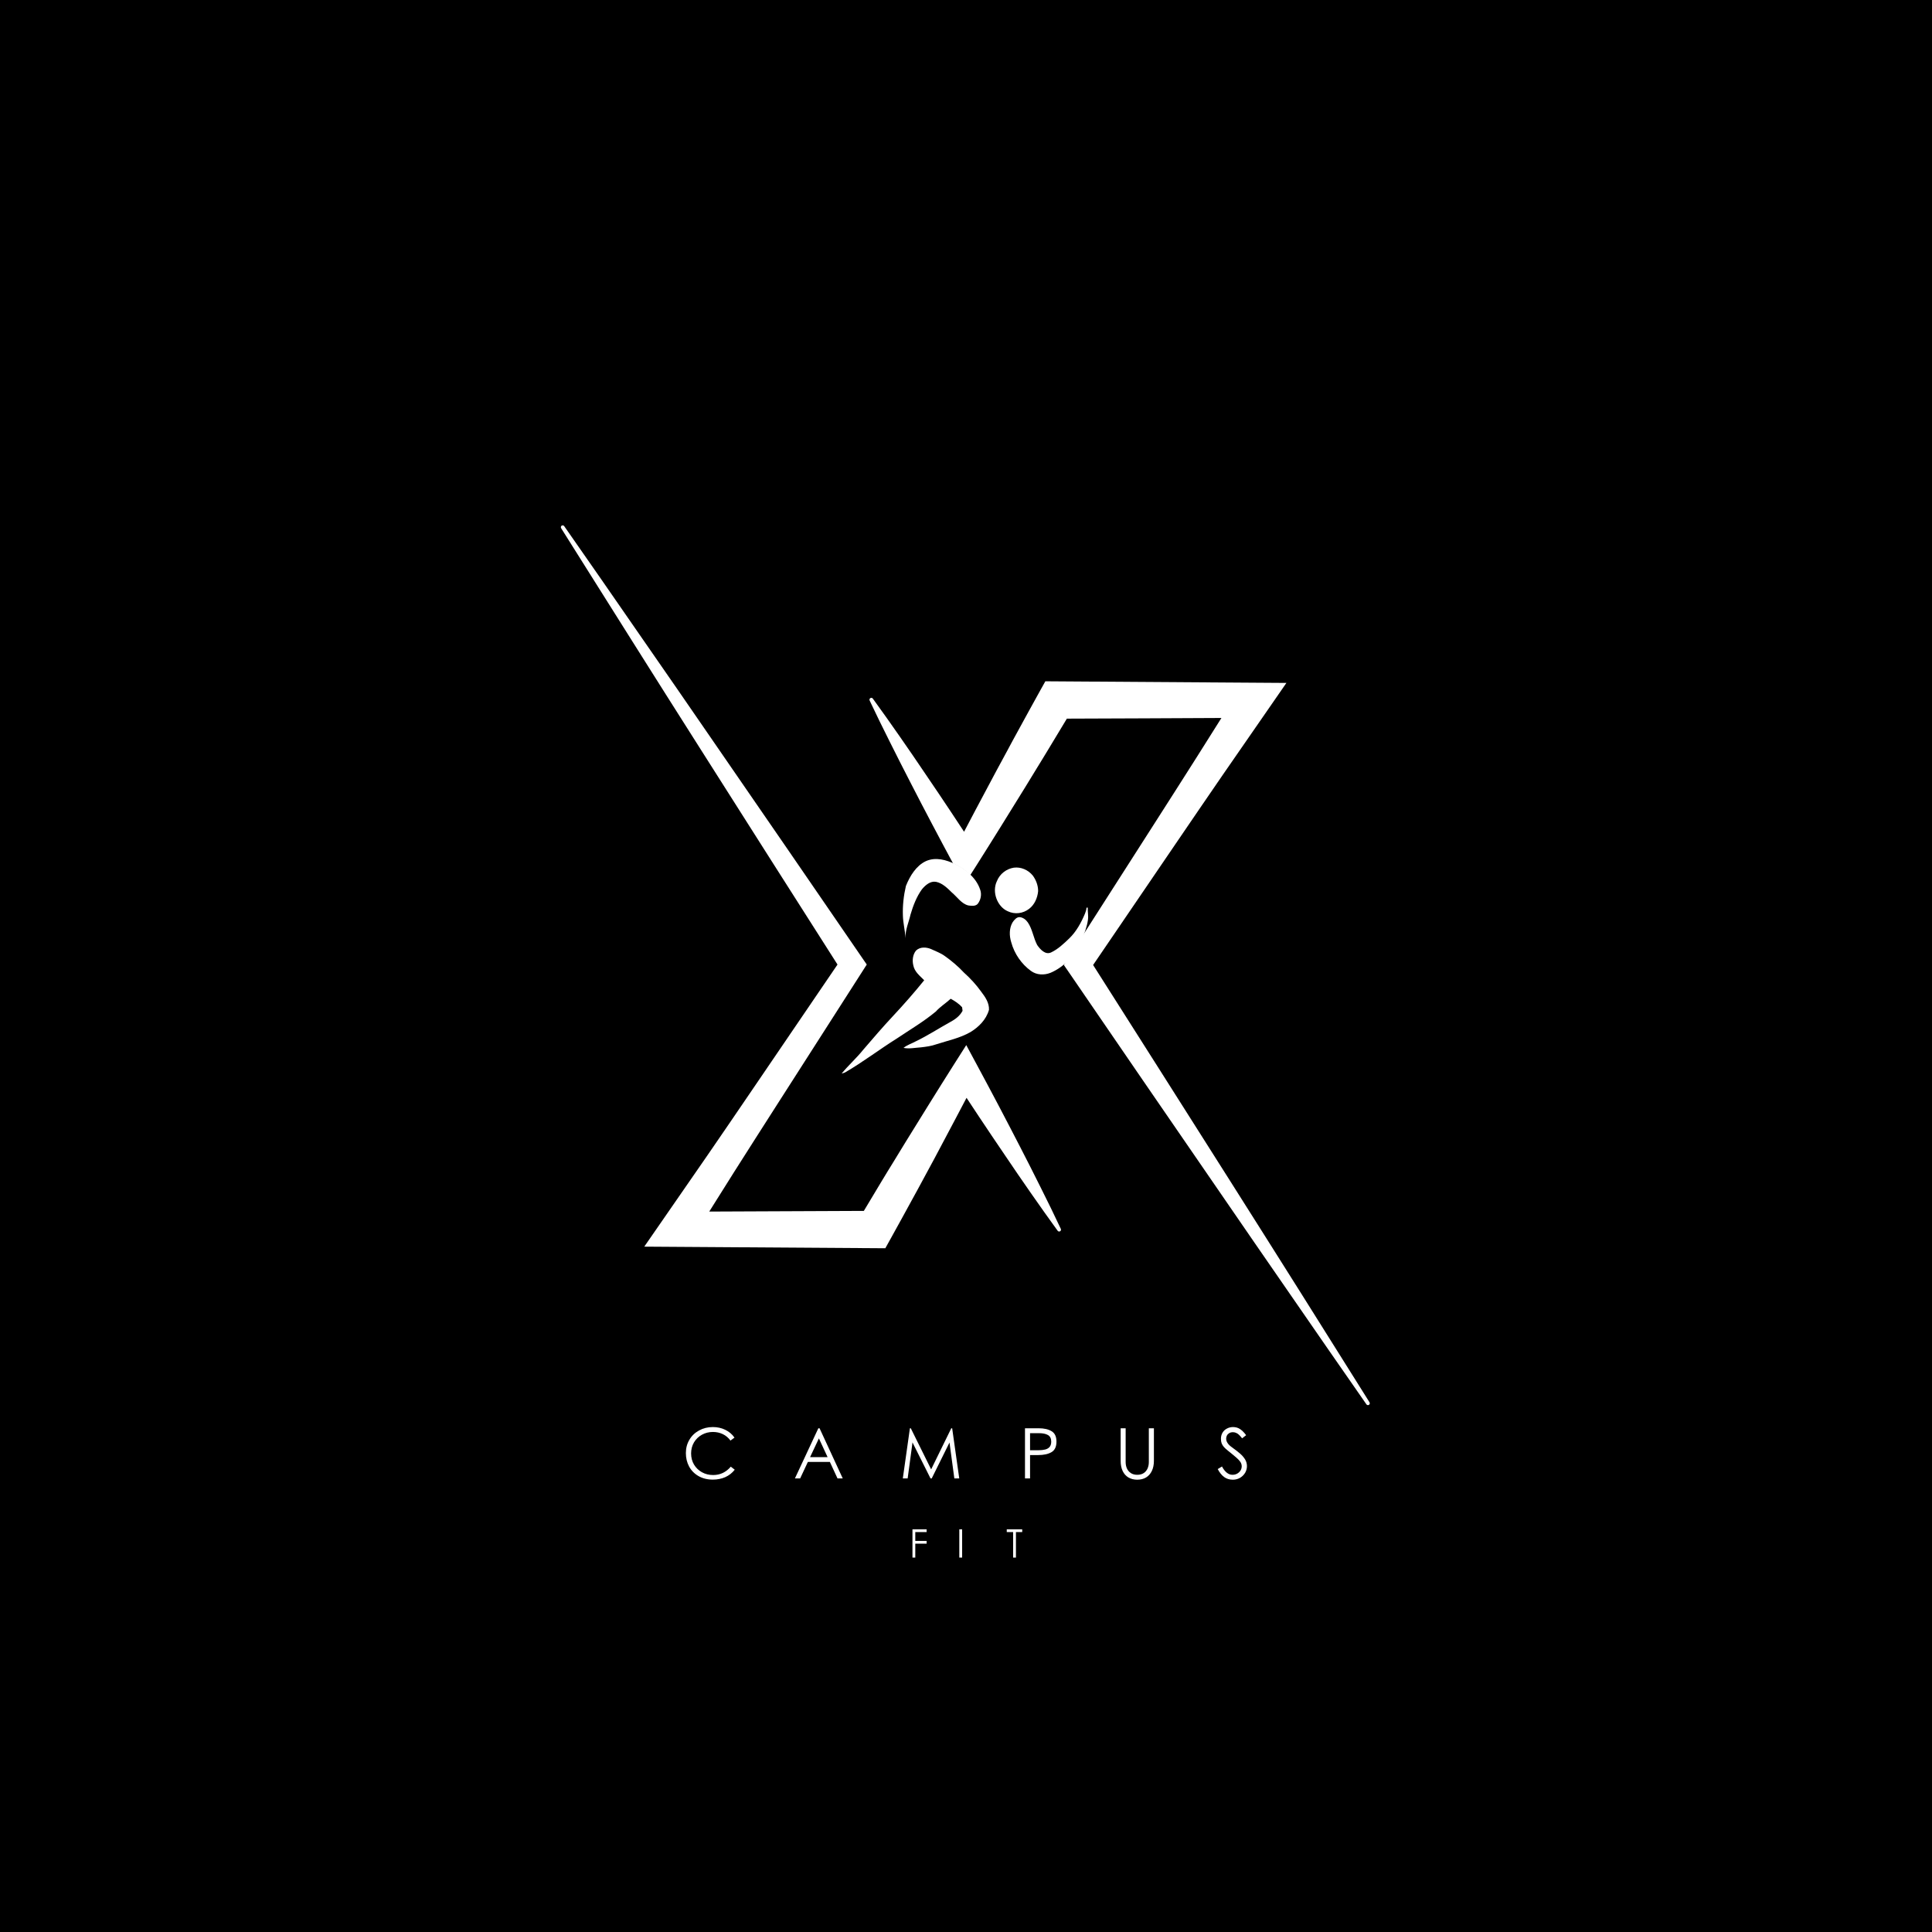 <svg xmlns="http://www.w3.org/2000/svg" xmlns:xlink="http://www.w3.org/1999/xlink" width="500" zoomAndPan="magnify" viewBox="0 0 375 375" height="500" preserveAspectRatio="xMidYMid meet" version="1.2"><defs><clipPath id="a93ee2592f"><path d="M 168 132 L 266 132 L 266 272.836 L 168 272.836 Z M 168 132 "/></clipPath><clipPath id="4bbe7efbf1"><path d="M 108.797 101.836 L 206 101.836 L 206 243 L 108.797 243 Z M 108.797 101.836 "/></clipPath><clipPath id="7576e37371"><path d="M 175 166.305 L 191 166.305 L 191 183 L 175 183 Z M 175 166.305 "/></clipPath><clipPath id="7c9f344043"><path d="M 195 176 L 211.312 176 L 211.312 190 L 195 190 Z M 195 176 "/></clipPath><clipPath id="5119332c54"><path d="M 196 176 L 211.312 176 L 211.312 190 L 196 190 Z M 196 176 "/></clipPath><clipPath id="9e3de51cb8"><path d="M 163.312 183 L 193 183 L 193 209 L 163.312 209 Z M 163.312 183 "/></clipPath><clipPath id="4fefe64095"><path d="M 163.312 183 L 192 183 L 192 209 L 163.312 209 Z M 163.312 183 "/></clipPath></defs><g id="2e03e7dd38"><rect x="0" width="375" y="0" height="375" style="fill:#ffffff;fill-opacity:1;stroke:none;"/><rect x="0" width="375" y="0" height="375" style="fill:#000000;fill-opacity:1;stroke:none;"/><g clip-rule="nonzero" clip-path="url(#a93ee2592f)"><path style=" stroke:none;fill-rule:nonzero;fill:#ffffff;fill-opacity:1;" d="M 265.816 272.172 C 261.301 264.969 256.777 257.77 252.25 250.57 L 245.457 239.797 L 238.641 229.02 L 224.984 207.48 L 212.172 187.305 L 228.668 163.082 L 233.012 156.715 C 234.465 154.594 235.906 152.469 237.371 150.355 L 246.145 137.68 L 249.691 132.555 L 202.902 132.238 L 201.918 134 C 200.477 136.582 199.066 139.18 197.645 141.77 L 196.578 143.719 L 195.531 145.672 L 193.418 149.574 L 189.25 157.402 L 187.125 161.441 C 186.312 160.211 185.504 158.98 184.691 157.754 L 182.203 154.031 L 179.691 150.324 L 177.18 146.625 L 174.633 142.941 C 172.926 140.484 171.195 138.047 169.438 135.629 C 169.387 135.543 169.312 135.484 169.215 135.461 C 169.117 135.434 169.027 135.449 168.941 135.5 C 168.855 135.551 168.797 135.621 168.773 135.719 C 168.746 135.816 168.758 135.91 168.809 135.996 C 170.086 138.695 171.395 141.383 172.742 144.051 L 174.754 148.051 L 176.797 152.039 L 178.852 156.016 L 180.93 159.977 C 182.324 162.613 183.719 165.25 185.137 167.875 L 187.18 171.66 L 189.613 167.844 C 191.203 165.348 192.754 162.84 194.324 160.332 L 198.992 152.797 L 201.305 149.012 L 202.461 147.129 L 203.605 145.242 C 204.766 143.324 205.926 141.41 207.078 139.488 C 207.992 139.488 235.965 139.379 237.078 139.359 L 232.27 146.992 C 230.902 149.168 229.512 151.324 228.133 153.496 L 223.984 159.988 L 207.359 185.957 L 206.492 187.305 L 207.359 188.562 L 221.773 209.602 L 236.219 230.617 L 243.441 241.121 L 250.688 251.613 C 255.516 258.617 260.359 265.605 265.219 272.578 C 265.277 272.66 265.352 272.711 265.445 272.727 C 265.543 272.746 265.633 272.73 265.715 272.676 C 265.797 272.621 265.848 272.547 265.867 272.449 C 265.887 272.355 265.871 272.266 265.816 272.184 Z M 265.816 272.172 "/></g><g clip-rule="nonzero" clip-path="url(#4bbe7efbf1)"><path style=" stroke:none;fill-rule:nonzero;fill:#ffffff;fill-opacity:1;" d="M 201.988 230.473 L 199.977 226.469 L 197.938 222.484 L 195.879 218.508 L 193.805 214.543 C 192.406 211.906 191.016 209.27 189.594 206.648 L 187.551 202.855 L 185.117 206.68 C 183.527 209.172 181.977 211.684 180.406 214.191 L 175.738 221.727 L 173.426 225.512 L 172.266 227.395 L 171.125 229.277 C 169.965 231.199 168.816 233.117 167.672 235.035 C 166.754 235.035 138.781 235.145 137.664 235.164 L 142.461 227.531 C 143.828 225.355 145.223 223.195 146.598 221.027 L 150.75 214.531 L 167.375 188.566 L 168.238 187.215 L 167.375 185.961 L 152.961 164.965 L 138.516 143.992 L 131.293 133.508 L 124.039 123.039 C 119.219 116.055 114.375 109.086 109.512 102.125 C 109.457 102.047 109.383 101.996 109.289 101.977 C 109.195 101.961 109.109 101.973 109.027 102.023 C 108.945 102.078 108.891 102.152 108.871 102.25 C 108.848 102.344 108.863 102.434 108.914 102.52 C 113.438 109.707 117.957 116.891 122.48 124.074 L 129.273 134.84 L 136.09 145.594 L 149.742 167.09 L 162.559 187.219 L 146.07 211.441 L 141.73 217.809 C 140.273 219.926 138.836 222.055 137.371 224.168 L 128.598 236.848 L 125.051 241.973 L 171.84 242.285 L 172.828 240.508 C 174.27 237.926 175.684 235.328 177.102 232.738 L 178.168 230.793 L 179.223 228.84 L 181.332 224.941 L 185.48 217.121 L 187.605 213.086 L 190.039 216.77 L 192.527 220.488 L 195.039 224.199 L 197.551 227.898 L 200.098 231.582 C 201.805 234.035 203.535 236.473 205.293 238.895 C 205.348 238.969 205.418 239.012 205.512 239.031 C 205.602 239.051 205.684 239.035 205.766 238.988 C 205.844 238.941 205.895 238.875 205.922 238.785 C 205.949 238.699 205.945 238.613 205.906 238.527 C 204.641 235.836 203.336 233.148 201.988 230.473 Z M 201.988 230.473 "/></g><g style="fill:#ffffff;fill-opacity:1;"><g transform="translate(176.437, 302.326)"><path style="stroke:none" d="M 0.672 -5.484 L 3.422 -5.484 L 3.422 -4.953 L 1.219 -4.953 L 1.219 -3.234 L 3.422 -3.234 L 3.422 -2.703 L 1.219 -2.703 L 1.219 0 L 0.672 0 Z M 0.672 -5.484 "/></g></g><g style="fill:#ffffff;fill-opacity:1;"><g transform="translate(180.525, 302.326)"><path style="stroke:none" d=""/></g></g><g style="fill:#ffffff;fill-opacity:1;"><g transform="translate(183.023, 302.326)"><path style="stroke:none" d=""/></g></g><g style="fill:#ffffff;fill-opacity:1;"><g transform="translate(185.529, 302.326)"><path style="stroke:none" d="M 0.672 -5.484 L 1.219 -5.484 L 1.219 0 L 0.672 0 Z M 0.672 -5.484 "/></g></g><g style="fill:#ffffff;fill-opacity:1;"><g transform="translate(187.787, 302.326)"><path style="stroke:none" d=""/></g></g><g style="fill:#ffffff;fill-opacity:1;"><g transform="translate(190.285, 302.326)"><path style="stroke:none" d=""/></g></g><g style="fill:#ffffff;fill-opacity:1;"><g transform="translate(192.783, 302.326)"><path style="stroke:none" d=""/></g></g><g style="fill:#ffffff;fill-opacity:1;"><g transform="translate(195.287, 302.326)"><path style="stroke:none" d="M 1.359 -4.953 L 0.125 -4.953 L 0.125 -5.484 L 3.125 -5.484 L 3.125 -4.953 L 1.906 -4.953 L 1.906 0 L 1.359 0 Z M 1.359 -4.953 "/></g></g><g style="fill:#ffffff;fill-opacity:1;"><g transform="translate(132.362, 286.959)"><path style="stroke:none" d="M 6 0.234 C 4.945 0.234 4.02 0.004 3.219 -0.453 C 2.426 -0.91 1.816 -1.531 1.391 -2.312 C 0.973 -3.094 0.766 -3.961 0.766 -4.922 C 0.766 -5.867 0.988 -6.723 1.438 -7.484 C 1.883 -8.254 2.508 -8.859 3.312 -9.297 C 4.113 -9.742 5.008 -9.969 6 -9.969 C 6.883 -9.969 7.688 -9.789 8.406 -9.438 C 9.133 -9.094 9.734 -8.586 10.203 -7.922 L 9.422 -7.344 C 9.016 -7.895 8.52 -8.312 7.938 -8.594 C 7.352 -8.875 6.711 -9.016 6.016 -9.016 C 5.242 -9.016 4.535 -8.836 3.891 -8.484 C 3.242 -8.129 2.727 -7.633 2.344 -7 C 1.969 -6.363 1.781 -5.645 1.781 -4.844 C 1.781 -4.039 1.969 -3.32 2.344 -2.688 C 2.719 -2.062 3.227 -1.566 3.875 -1.203 C 4.531 -0.836 5.258 -0.656 6.062 -0.656 C 6.738 -0.656 7.363 -0.789 7.938 -1.062 C 8.52 -1.344 9.035 -1.75 9.484 -2.281 L 10.25 -1.688 C 9.758 -1.062 9.148 -0.582 8.422 -0.25 C 7.691 0.07 6.883 0.234 6 0.234 Z M 6 0.234 "/></g></g><g style="fill:#ffffff;fill-opacity:1;"><g transform="translate(154.231, 286.959)"><path style="stroke:none" d="M 8.328 0 L 6.844 -3.203 L 2.578 -3.203 L 1.078 0 L 0.062 0 L 4.609 -9.734 L 4.844 -9.734 L 9.344 0 Z M 3 -4.125 L 6.406 -4.125 L 4.719 -7.766 Z M 3 -4.125 "/></g></g><g style="fill:#ffffff;fill-opacity:1;"><g transform="translate(174.487, 286.959)"><path style="stroke:none" d="M 11.703 0 L 10.75 0 L 9.859 -6.609 L 9.812 -6.969 L 9.641 -6.625 L 6.359 0 L 6.125 0 L 2.797 -6.641 L 2.625 -7 L 2.578 -6.594 L 1.688 0 L 0.75 0 L 2.125 -9.734 L 2.297 -9.734 L 6.094 -2.062 L 6.25 -1.75 L 6.406 -2.078 L 10.156 -9.734 L 10.328 -9.734 Z M 11.703 0 "/></g></g><g style="fill:#ffffff;fill-opacity:1;"><g transform="translate(197.777, 286.959)"><path style="stroke:none" d="M 3.812 -9.734 C 4.883 -9.734 5.727 -9.539 6.344 -9.156 C 6.969 -8.781 7.281 -8.109 7.281 -7.141 C 7.281 -6.148 6.957 -5.469 6.312 -5.094 C 5.664 -4.719 4.801 -4.531 3.719 -4.531 L 2.156 -4.531 L 2.156 0 L 1.172 0 L 1.172 -9.734 Z M 3.766 -5.469 C 4.285 -5.469 4.727 -5.516 5.094 -5.609 C 5.457 -5.703 5.742 -5.867 5.953 -6.109 C 6.16 -6.359 6.266 -6.703 6.266 -7.141 C 6.266 -7.754 6.051 -8.18 5.625 -8.422 C 5.207 -8.66 4.625 -8.781 3.875 -8.781 L 2.156 -8.781 L 2.156 -5.469 Z M 3.766 -5.469 "/></g></g><g style="fill:#ffffff;fill-opacity:1;"><g transform="translate(216.3, 286.959)"><path style="stroke:none" d="M 4.438 0.25 C 3.781 0.25 3.207 0.102 2.719 -0.188 C 2.238 -0.477 1.867 -0.895 1.609 -1.438 C 1.348 -1.988 1.219 -2.645 1.219 -3.406 L 1.219 -9.734 L 2.188 -9.734 L 2.188 -3.203 C 2.188 -2.723 2.27 -2.297 2.438 -1.922 C 2.613 -1.547 2.867 -1.25 3.203 -1.031 C 3.547 -0.812 3.957 -0.703 4.438 -0.703 C 4.938 -0.703 5.352 -0.812 5.688 -1.031 C 6.02 -1.25 6.27 -1.547 6.438 -1.922 C 6.602 -2.297 6.688 -2.711 6.688 -3.172 L 6.688 -9.734 L 7.672 -9.734 L 7.672 -3.406 C 7.672 -2.645 7.535 -1.988 7.266 -1.438 C 7.004 -0.895 6.633 -0.477 6.156 -0.188 C 5.676 0.102 5.102 0.25 4.438 0.25 Z M 4.438 0.25 "/></g></g><g style="fill:#ffffff;fill-opacity:1;"><g transform="translate(236.015, 286.959)"><path style="stroke:none" d="M 3.281 0.25 C 2.625 0.25 2.062 0.078 1.594 -0.266 C 1.125 -0.609 0.707 -1.125 0.344 -1.812 L 1.172 -2.312 C 1.453 -1.781 1.766 -1.379 2.109 -1.109 C 2.453 -0.836 2.816 -0.703 3.203 -0.703 C 3.535 -0.703 3.836 -0.773 4.109 -0.922 C 4.391 -1.078 4.609 -1.281 4.766 -1.531 C 4.922 -1.781 5 -2.055 5 -2.359 C 5 -2.648 4.914 -2.926 4.75 -3.188 C 4.582 -3.445 4.336 -3.711 4.016 -3.984 C 3.703 -4.266 3.156 -4.719 2.375 -5.344 C 2.02 -5.625 1.742 -5.875 1.547 -6.094 C 1.359 -6.312 1.211 -6.547 1.109 -6.797 C 1.016 -7.047 0.969 -7.344 0.969 -7.688 C 0.969 -8.125 1.066 -8.516 1.266 -8.859 C 1.473 -9.211 1.758 -9.484 2.125 -9.672 C 2.488 -9.867 2.883 -9.969 3.312 -9.969 C 3.852 -9.969 4.32 -9.828 4.719 -9.547 C 5.113 -9.273 5.492 -8.891 5.859 -8.391 L 5.078 -7.781 C 4.867 -8.051 4.68 -8.266 4.516 -8.422 C 4.359 -8.586 4.176 -8.719 3.969 -8.812 C 3.77 -8.914 3.547 -8.969 3.297 -8.969 C 3.023 -8.969 2.789 -8.91 2.594 -8.797 C 2.395 -8.68 2.242 -8.531 2.141 -8.344 C 2.035 -8.156 1.984 -7.953 1.984 -7.734 C 1.984 -7.43 2.07 -7.145 2.25 -6.875 C 2.426 -6.602 2.688 -6.344 3.031 -6.094 C 3.758 -5.57 4.316 -5.141 4.703 -4.797 C 5.098 -4.453 5.414 -4.082 5.656 -3.688 C 5.895 -3.289 6.016 -2.852 6.016 -2.375 C 6.016 -1.914 5.895 -1.484 5.656 -1.078 C 5.414 -0.68 5.086 -0.359 4.672 -0.109 C 4.254 0.129 3.789 0.25 3.281 0.25 Z M 3.281 0.25 "/></g></g><g clip-rule="nonzero" clip-path="url(#7576e37371)"><path style="fill:none;stroke-width:0.1;stroke-linecap:butt;stroke-linejoin:miter;stroke:#000000;stroke-opacity:1;stroke-miterlimit:10;" d="M 181.267 52.755 C 199.712 44.553 220.082 50.175 237.564 58.763 C 257.01 68.928 276.918 83.754 284.889 106.973 C 288.471 116.446 286.122 127.536 279.96 134.968 C 275.109 139.55 268.254 138.279 262.44 137.625 C 249.27 134.467 241.184 121.452 230.941 112.903 C 222.085 104.239 212.612 94.805 200.598 92.418 C 189.893 90.454 180.574 98.348 173.72 106.511 C 163.362 120.682 156.854 137.74 151.771 154.914 C 148.459 169.932 141.413 184.257 142.26 200.083 C 141.259 185.489 137.485 171.28 137.138 156.57 C 136.484 137.663 138.64 118.641 142.914 100.35 C 150.731 80.711 162.861 61.304 181.267 52.755 Z M 181.267 52.755 " transform="matrix(0.101,0,0,0.101,161.338,161.789)"/><path style=" stroke:none;fill-rule:nonzero;fill:#ffffff;fill-opacity:1;" d="M 179.727 167.141 C 181.598 166.309 183.664 166.879 185.438 167.75 C 187.41 168.781 189.43 170.285 190.238 172.641 C 190.602 173.602 190.363 174.727 189.738 175.48 C 189.246 175.945 188.551 175.816 187.961 175.75 C 186.625 175.43 185.805 174.109 184.766 173.242 C 183.867 172.363 182.906 171.406 181.688 171.164 C 180.602 170.965 179.656 171.766 178.961 172.594 C 177.91 174.031 177.25 175.762 176.734 177.504 C 176.398 179.027 175.684 180.48 175.77 182.086 C 175.668 180.605 175.285 179.164 175.25 177.672 C 175.184 175.754 175.402 173.824 175.836 171.969 C 176.629 169.977 177.859 168.008 179.727 167.141 Z M 179.727 167.141 "/></g><path style="fill:none;stroke-width:0.1;stroke-linecap:butt;stroke-linejoin:miter;stroke:#000000;stroke-opacity:1;stroke-miterlimit:10;" d="M 349.465 65.309 C 362.789 63.576 376.844 69.39 385.816 80.557 C 391.9 88.913 395.982 99.387 395.905 110.208 C 394.711 123.377 388.781 136.392 378.808 143.94 C 367.102 153.182 351.083 155.107 337.875 148.715 C 318.275 140.436 306.877 112.403 316.966 91.185 C 322.626 76.784 335.68 67.427 349.465 65.309 Z M 349.465 65.309 " transform="matrix(0.101,0,0,0.101,161.338,161.789)"/><path style=" stroke:none;fill-rule:nonzero;fill:#ffffff;fill-opacity:1;" d="M 196.789 168.414 C 198.141 168.238 199.566 168.828 200.477 169.961 C 201.094 170.809 201.508 171.871 201.5 172.969 C 201.379 174.305 200.777 175.625 199.766 176.391 C 198.578 177.328 196.953 177.523 195.613 176.875 C 193.625 176.035 192.469 173.191 193.492 171.039 C 194.066 169.578 195.391 168.629 196.789 168.414 Z M 196.789 168.414 "/><g clip-rule="nonzero" clip-path="url(#7c9f344043)"><path style="fill:none;stroke-width:0.1;stroke-linecap:butt;stroke-linejoin:miter;stroke:#000000;stroke-opacity:1;stroke-miterlimit:10;" d="M 488.475 141.822 C 489.246 141.783 490.054 141.745 490.863 141.783 C 490.516 149.6 492.365 157.379 491.209 165.157 C 489.361 178.558 484.509 191.111 479.272 203.202 C 467.72 231.813 445.925 255.417 419.51 266.507 C 407.38 271.282 392.978 270.897 382.042 262.772 C 364.368 249.949 350.467 230.388 344.383 207.784 C 340.532 195.578 340.416 180.945 347.04 169.855 C 350.351 165.042 354.818 159.612 360.787 159.959 C 366.986 160.613 372.493 164.734 376.228 170.125 C 385.007 182.947 386.856 199.621 394.095 213.291 C 400.141 222.109 409.921 232.621 420.78 227.461 C 433.834 221.3 444.809 210.865 455.437 200.661 C 468.837 187.799 478.194 170.702 485.626 153.066 C 487.128 149.523 488.167 145.75 488.475 141.822 Z M 488.475 141.822 " transform="matrix(0.101,0,0,0.101,161.338,161.789)"/></g><g clip-rule="nonzero" clip-path="url(#5119332c54)"><path style=" stroke:none;fill-rule:nonzero;fill:#ffffff;fill-opacity:1;" d="M 210.891 176.176 C 210.969 176.172 211.051 176.168 211.133 176.172 C 211.098 176.965 211.285 177.754 211.168 178.543 C 210.98 179.902 210.488 181.176 209.957 182.402 C 208.785 185.305 206.574 187.699 203.895 188.824 C 202.664 189.309 201.203 189.27 200.094 188.445 C 198.301 187.145 196.891 185.16 196.273 182.867 C 195.883 181.629 195.871 180.145 196.543 179.02 C 196.879 178.531 197.332 177.98 197.938 178.016 C 198.566 178.082 199.125 178.5 199.504 179.047 C 200.395 180.348 200.582 182.039 201.316 183.426 C 201.93 184.32 202.922 185.387 204.023 184.863 C 205.348 184.238 206.461 183.18 207.539 182.145 C 208.898 180.84 209.848 179.105 210.602 177.316 C 210.754 176.957 210.859 176.574 210.891 176.176 Z M 210.891 176.176 "/></g><g clip-rule="nonzero" clip-path="url(#9e3de51cb8)"><path style="fill:none;stroke-width:0.1;stroke-linecap:butt;stroke-linejoin:miter;stroke:#000000;stroke-opacity:1;stroke-miterlimit:10;" d="M 162.399 223.803 C 170.177 216.487 181.614 217.219 190.663 220.877 C 199.712 225.151 209.3 228.463 217.579 234.547 C 230.441 243.711 242.724 253.993 253.699 265.814 C 266.136 276.981 277.65 289.419 287.546 303.397 C 294.824 312.947 302.449 324.075 301.871 337.283 C 296.48 356.537 281.655 370.63 266.214 380.026 C 245.766 391.616 222.932 396.199 201.06 403.284 C 191.587 406.673 181.652 407.943 171.833 409.099 C 160.666 409.792 149.461 412.333 138.332 410.138 C 145.456 404.362 154.12 401.821 161.937 397.546 C 184.463 386.726 205.642 372.864 227.591 360.734 C 236.91 355.728 245.997 349.336 251.311 339.17 C 251.042 336.937 250.734 334.703 250.464 332.47 C 244.226 325.423 236.525 320.417 228.592 316.143 C 219.312 324.691 208.607 331.161 200.059 340.672 C 176.646 360.079 150.731 375.289 125.74 392.078 C 92.162 413.065 60.355 437.555 26.123 457.309 C 24.12 458.118 22.08 458.734 19.962 459.158 C 33.131 443.254 48.457 429.661 61.395 413.527 C 80.071 391.77 98.747 370.014 118.27 349.143 C 138.833 327.079 158.856 304.398 177.917 280.716 C 169.869 272.437 159.511 264.852 157.046 252.144 C 154.736 242.556 156.084 231.235 162.399 223.803 Z M 162.399 223.803 " transform="matrix(0.101,0,0,0.101,161.338,161.789)"/></g><g clip-rule="nonzero" clip-path="url(#4fefe64095)"><path style=" stroke:none;fill-rule:nonzero;fill:#ffffff;fill-opacity:1;" d="M 177.812 184.492 C 178.602 183.75 179.762 183.824 180.68 184.195 C 181.598 184.629 182.57 184.965 183.41 185.582 C 184.715 186.512 185.961 187.555 187.074 188.754 C 188.336 189.887 189.504 191.148 190.508 192.566 C 191.246 193.535 192.02 194.664 191.961 196.004 C 191.414 197.957 189.91 199.387 188.344 200.34 C 186.27 201.516 183.953 201.98 181.734 202.699 C 180.773 203.043 179.766 203.172 178.77 203.289 C 177.637 203.359 176.5 203.617 175.371 203.395 C 176.094 202.809 176.973 202.551 177.766 202.117 C 180.051 201.02 182.199 199.613 184.426 198.383 C 185.371 197.875 186.293 197.227 186.832 196.195 C 186.805 195.969 186.773 195.742 186.746 195.516 C 186.113 194.801 185.332 194.293 184.527 193.859 C 183.586 194.727 182.5 195.383 181.633 196.348 C 179.258 198.316 176.629 199.859 174.094 201.562 C 170.688 203.691 167.461 206.176 163.988 208.18 C 163.785 208.262 163.578 208.324 163.363 208.367 C 164.699 206.754 166.254 205.375 167.566 203.738 C 169.461 201.531 171.355 199.324 173.336 197.207 C 175.422 194.969 177.453 192.668 179.387 190.266 C 178.57 189.426 177.52 188.656 177.27 187.367 C 177.035 186.395 177.172 185.246 177.812 184.492 Z M 177.812 184.492 "/></g></g></svg>
